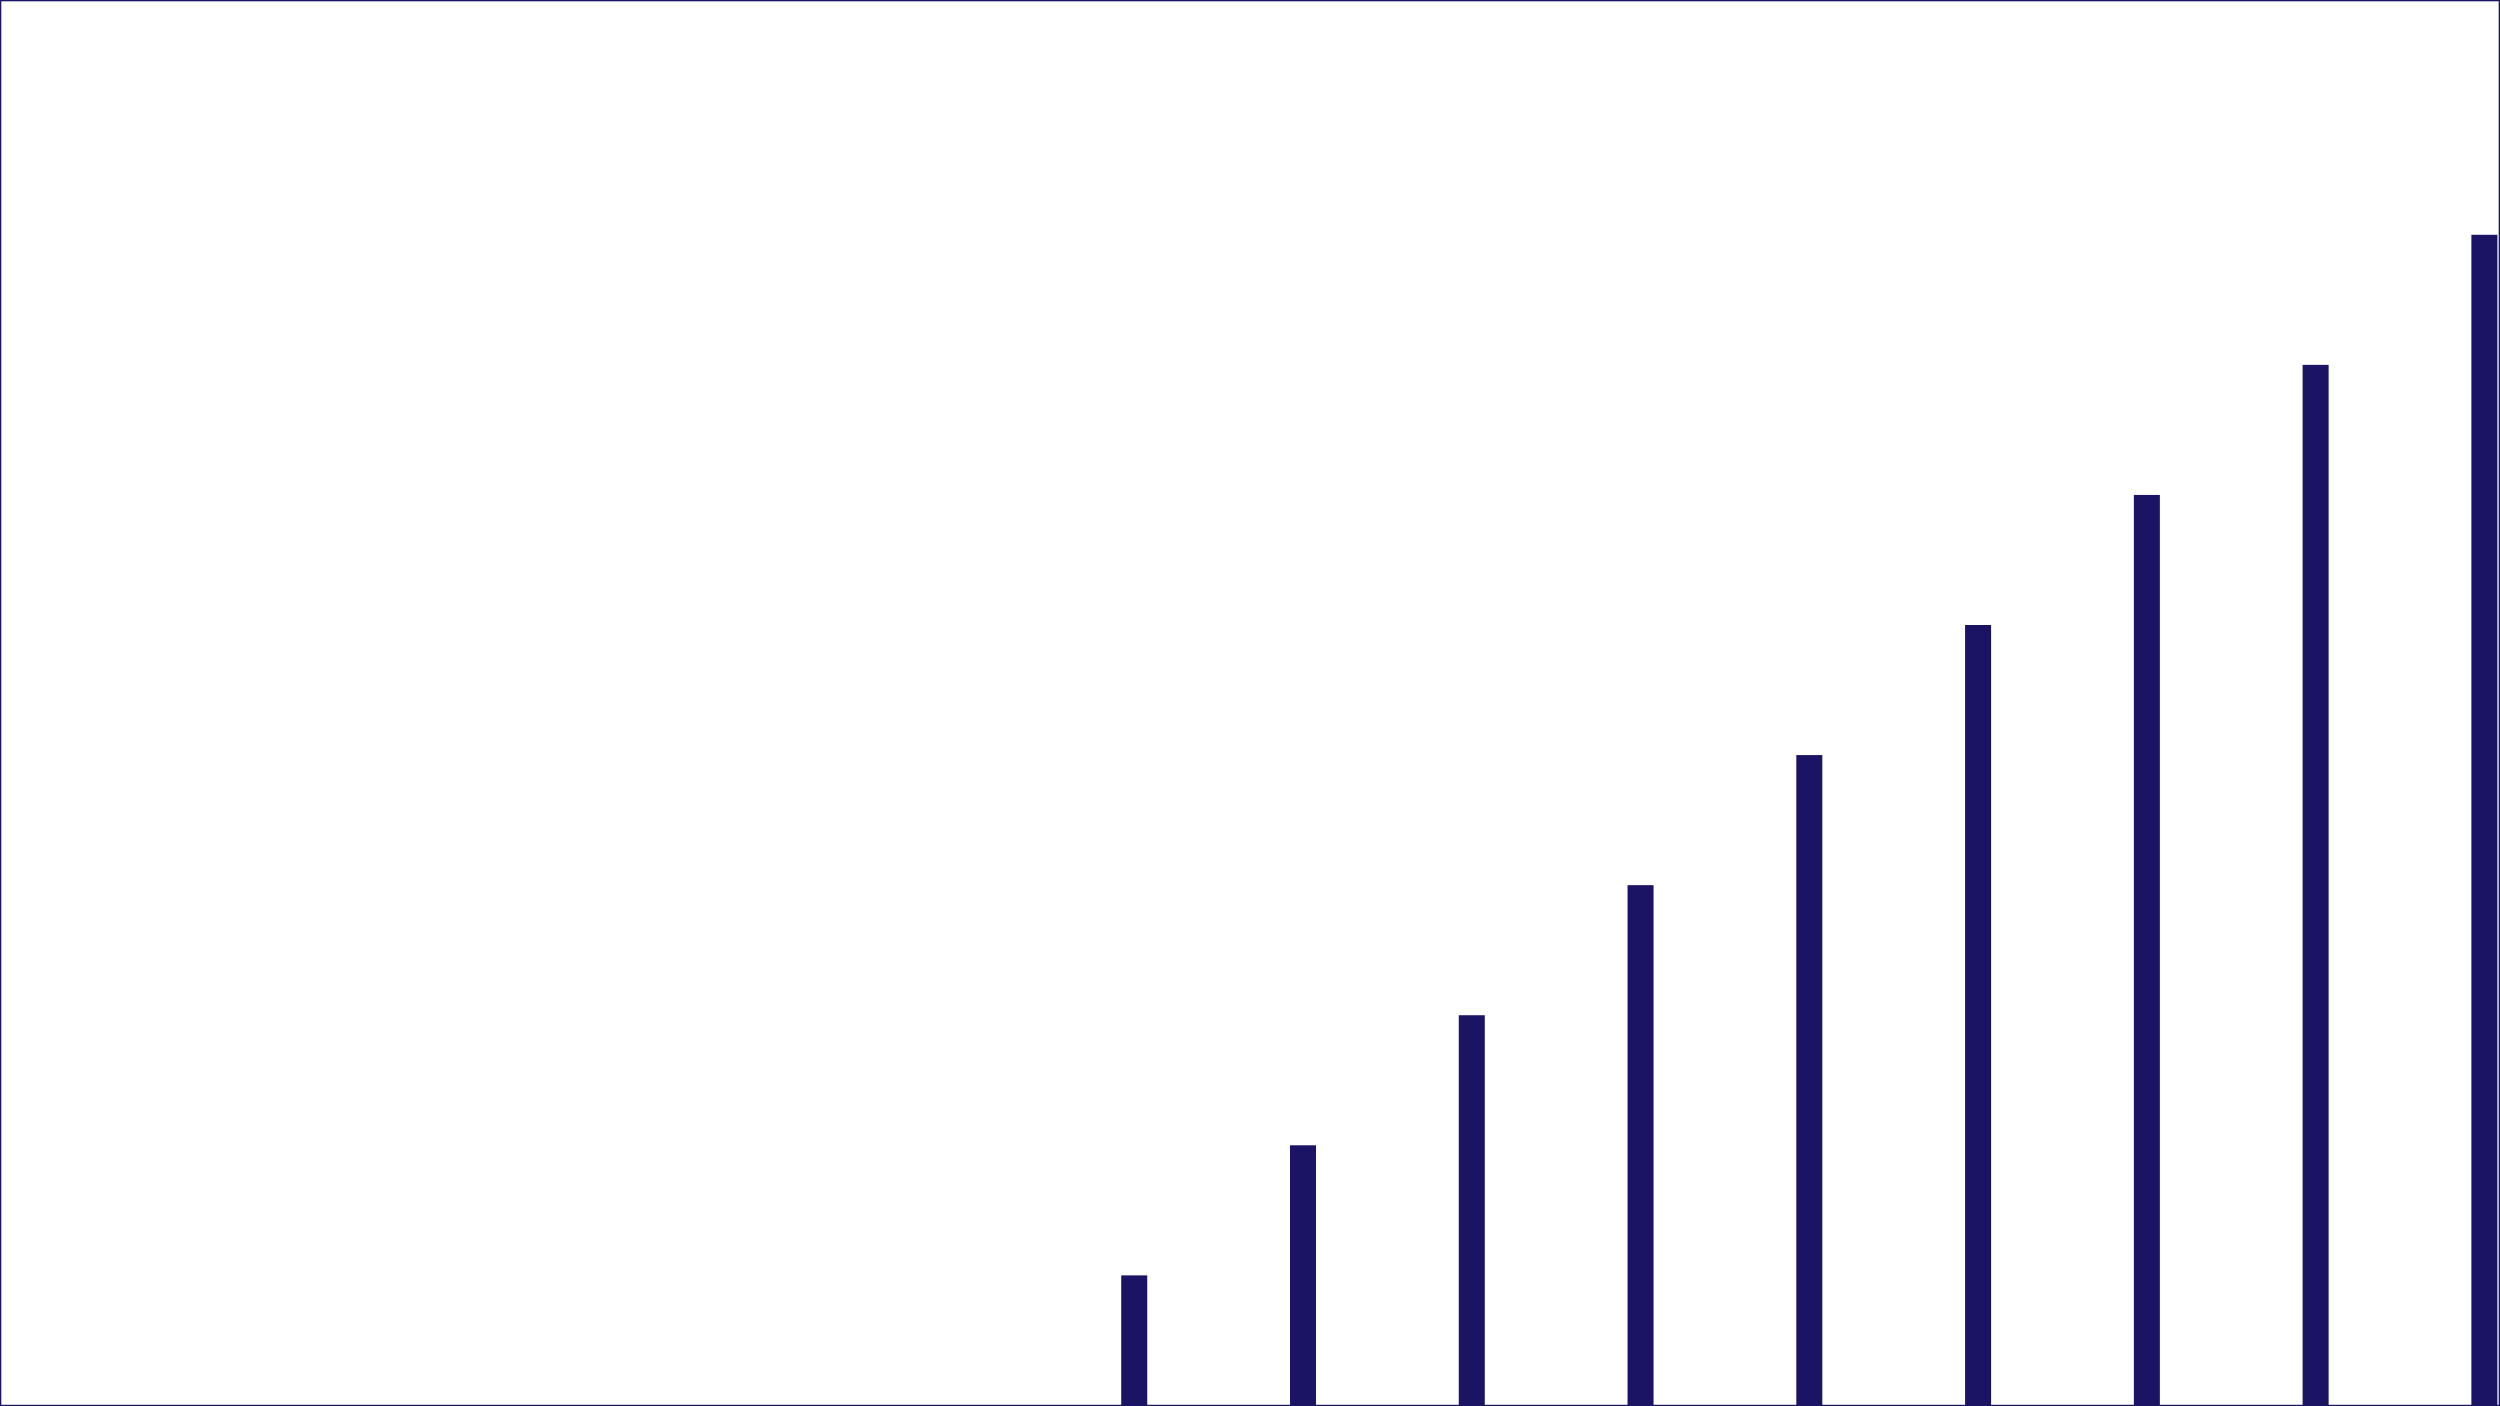 <svg xmlns="http://www.w3.org/2000/svg" width="1922" height="1081" viewBox="0 0 1922 1081"><title>s05</title><rect x="862" y="980.5" width="20" height="100" style="fill:#1b1464"/><rect x="991.75" y="880.5" width="20" height="200" style="fill:#1b1464"/><rect x="1121.5" y="780.5" width="20" height="300" style="fill:#1b1464"/><rect x="1251.25" y="680.5" width="20" height="400" style="fill:#1b1464"/><rect x="1381" y="580.5" width="20" height="500" style="fill:#1b1464"/><rect x="1510.75" y="480.5" width="20" height="600" style="fill:#1b1464"/><rect x="1640.5" y="380.51" width="20" height="700" style="fill:#1b1464"/><rect x="1770.25" y="280.51" width="20" height="800" style="fill:#1b1464"/><rect x="1900" y="180.5" width="20" height="900" style="fill:#1b1464"/><rect x="0.5" y="0.5" width="1921" height="1080" style="fill:none;stroke:#1b1464;stroke-miterlimit:10"/></svg>